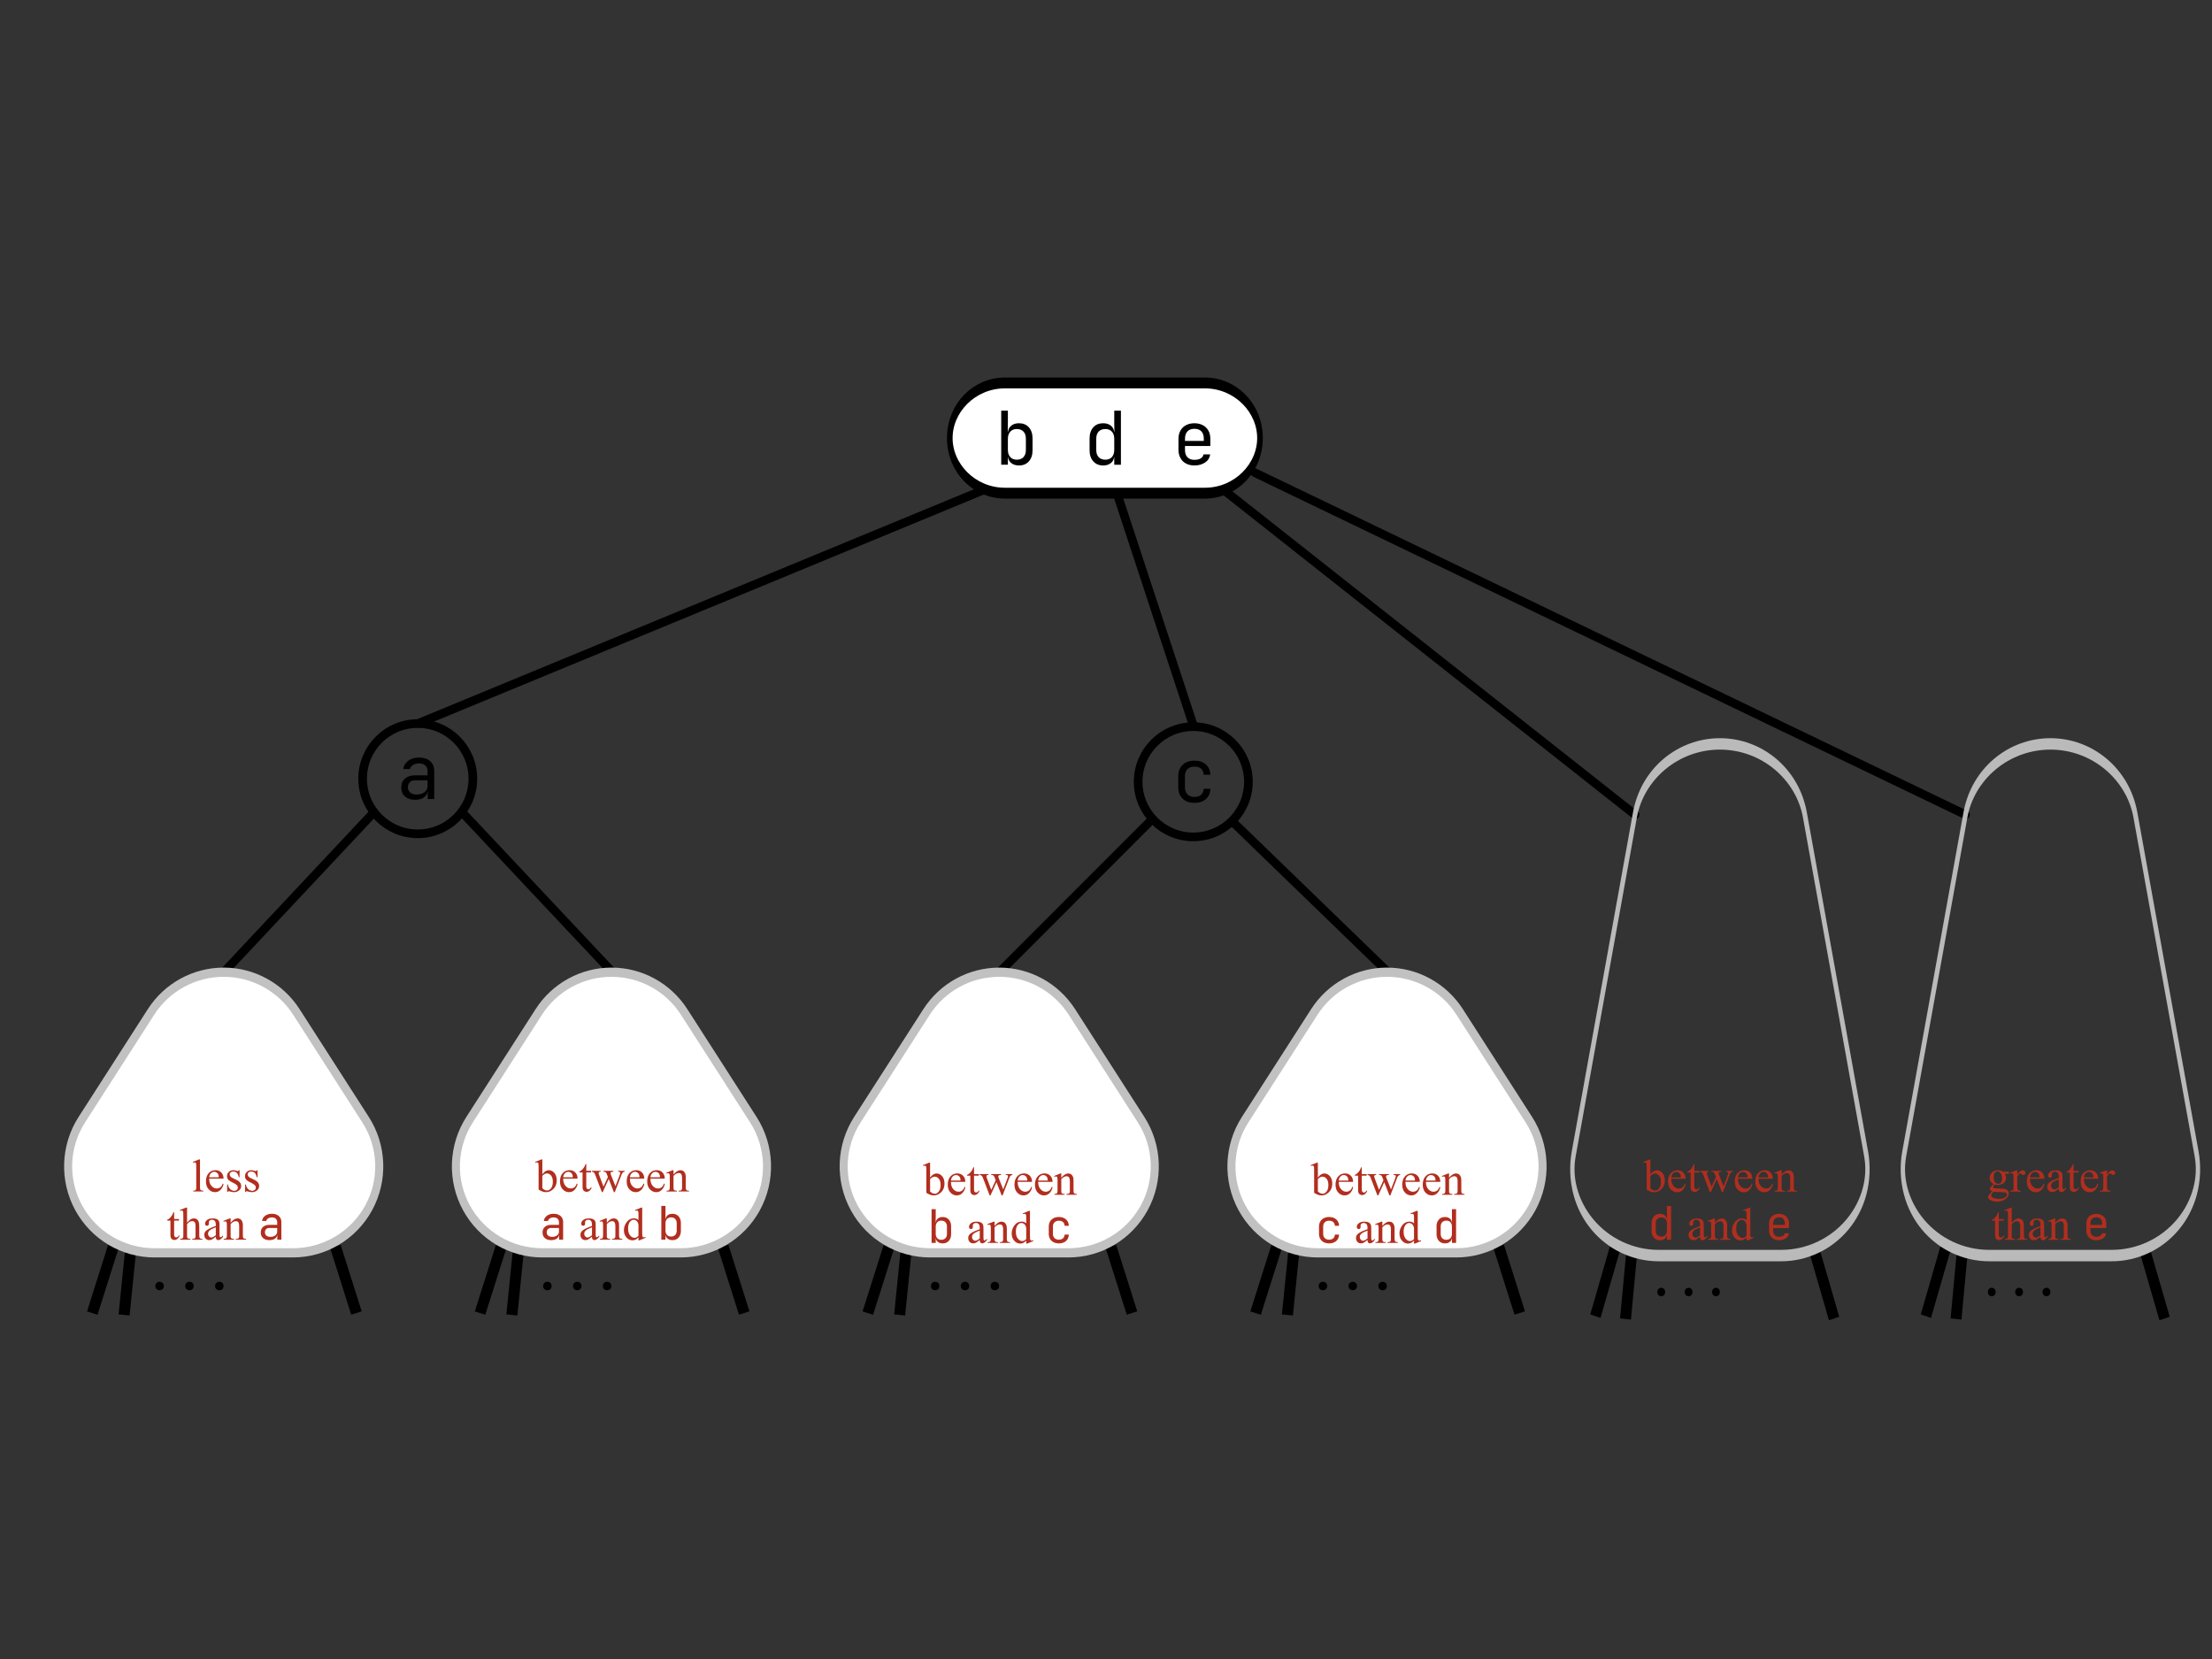 <svg viewBox="0 0 1024 768" xmlns="http://www.w3.org/2000/svg" fill-rule="evenodd" clip-rule="evenodd"
    stroke-linecap="round" stroke-linejoin="round" stroke-miterlimit="1.5">
    <rect x="0" y="0" width="1024" height="768" fill="#333333" stroke="none"/>
    <path
        d="M756.922 377.174L567.58 227.684M909.922 377.174L580.89 218.81M193.568 334.907l263.98-108.998M552.586 336.338L517.444 229.46M283.322 449.86l-68.713-73.092M103.813 449.86l68.584-73.092M462.832 449.86l70.156-70.23M642.341 449.86l-71.434-69.157"
        fill="none" stroke="#000" stroke-width="4" />
    <path d="M115.268 524.044L90.62 571.098" fill="none" stroke="#000" stroke-width="7.62" stroke-linecap="square"
        transform="matrix(-.621 -.047 -.158 .553 994.996 296.875)" />
    <path d="M115.268 524.044L90.62 571.098" fill="none" stroke="#000" stroke-width="7.61" stroke-linecap="square"
        transform="matrix(.621 -.049 .157 .557 593.176 293.669)" />
    <path d="M115.268 524.044L90.62 571.098" fill="none" stroke="#000" stroke-width="7.76" stroke-linecap="square"
        transform="matrix(.597 -.164 .261 .469 549.52 355.715)" />
    <circle cx="154.775" cy="556.848" r="2.753" transform="matrix(.654 0 0 .713 667.812 201.079)" />
    <circle cx="154.775" cy="556.848" r="2.753" transform="matrix(.654 0 0 .713 693.148 201.079)" />
    <circle cx="154.775" cy="556.848" r="2.753" transform="matrix(.654 0 0 .713 680.48 201.079)" />
    <path
        d="M253.54 540.914c6.356-13.362 36.978-23.081 72.723-23.081 35.746 0 66.367 9.719 72.724 23.081l52.362 110.079c3.894 8.187-1.97 16.608-16.011 22.992-14.041 6.384-34.813 10.073-56.712 10.073H273.901c-21.9 0-42.671-3.689-56.712-10.073-14.041-6.384-19.906-14.805-16.012-22.992l52.363-110.079z"
        fill="none" stroke="#bababa" stroke-width="3.71" transform="matrix(.541 0 0 1.425 619.69 -393.539)" />
    <path
        d="M764.025 543.709c.92-1.283 1.924-1.925 2.994-1.925.984 0 1.84.406 2.566 1.24.728.856 1.091 1.99 1.091 3.444 0 1.71-.556 3.08-1.69 4.106-.962.899-2.031 1.348-3.229 1.348a5.213 5.213 0 01-1.69-.3 8.288 8.288 0 01-1.775-.92V540.8c0-1.09-.021-1.754-.064-2.01-.064-.257-.15-.428-.257-.514a.658.658 0 00-.406-.128c-.214 0-.45.043-.749.15l-.128-.364 2.866-1.155h.47v6.93zm0 .663v5.732c.342.342.727.599 1.09.791.385.171.77.257 1.177.257.62 0 1.219-.342 1.775-1.048.535-.685.813-1.711.813-3.037 0-1.22-.278-2.16-.813-2.823-.556-.663-1.176-.984-1.882-.984-.364 0-.727.085-1.091.278-.278.15-.642.428-1.07.834zM773.692 545.655c0 1.433.342 2.545 1.048 3.337.684.812 1.518 1.219 2.46 1.219.62 0 1.154-.171 1.625-.514.47-.342.855-.94 1.155-1.775l.342.214c-.15.963-.578 1.818-1.283 2.61-.706.77-1.583 1.176-2.652 1.176-1.134 0-2.118-.45-2.952-1.348-.813-.898-1.219-2.096-1.219-3.614 0-1.626.428-2.909 1.262-3.829.834-.92 1.882-1.368 3.165-1.368 1.07 0 1.946.363 2.63 1.069.685.706 1.049 1.647 1.049 2.823h-6.63zm0-.599h4.427c-.021-.62-.107-1.048-.214-1.304a2.152 2.152 0 00-.77-.92 2.024 2.024 0 00-1.09-.32c-.578 0-1.091.213-1.54.662-.471.45-.728 1.07-.813 1.882zM784.361 538.918v3.144h2.246v.727h-2.246v6.203c0 .62.086 1.026.278 1.261.171.214.407.321.685.321.214 0 .449-.085.663-.214.214-.15.385-.363.492-.641h.406c-.235.684-.577 1.197-1.027 1.54-.449.342-.898.513-1.368.513a1.89 1.89 0 01-.941-.257c-.321-.17-.535-.427-.685-.77-.15-.32-.214-.834-.214-1.518v-6.438h-1.518v-.342c.385-.15.77-.406 1.176-.791a7.096 7.096 0 001.07-1.284c.15-.278.384-.748.662-1.454h.321zM786.988 542.062h4.021v.385c-.363.021-.62.086-.727.193a.613.613 0 00-.171.449c0 .214.064.47.171.791l2.053 5.497 2.053-4.47-.534-1.412c-.171-.428-.385-.706-.663-.877-.15-.085-.45-.15-.856-.171v-.385h4.556v.385c-.514.021-.856.107-1.07.257-.15.128-.213.3-.213.534 0 .15.02.3.085.428l2.182 5.497 2.01-5.283c.128-.385.214-.684.214-.898 0-.129-.086-.257-.214-.364-.128-.107-.406-.171-.791-.171v-.385h3.015v.385c-.599.086-1.048.492-1.347 1.22l-3.187 8.255h-.428l-2.395-6.117-2.78 6.117h-.385l-3.08-8.042c-.193-.513-.406-.856-.599-1.027-.192-.192-.492-.32-.92-.406v-.385zM804.572 545.655c0 1.433.343 2.545 1.048 3.337.685.812 1.519 1.219 2.46 1.219.62 0 1.155-.171 1.625-.514.471-.342.856-.94 1.155-1.775l.343.214c-.15.963-.578 1.818-1.284 2.61-.705.77-1.582 1.176-2.652 1.176-1.133 0-2.117-.45-2.951-1.348-.813-.898-1.22-2.096-1.22-3.614 0-1.626.428-2.909 1.263-3.829.834-.92 1.882-1.368 3.165-1.368 1.07 0 1.946.363 2.63 1.069.685.706 1.049 1.647 1.049 2.823h-6.63zm0-.599H809c-.022-.62-.107-1.048-.214-1.304a2.152 2.152 0 00-.77-.92 2.024 2.024 0 00-1.09-.32c-.578 0-1.092.213-1.54.662-.471.45-.728 1.07-.814 1.882zM814.065 545.655c0 1.433.342 2.545 1.048 3.337.684.812 1.518 1.219 2.46 1.219.62 0 1.154-.171 1.625-.514.47-.342.855-.94 1.155-1.775l.342.214c-.15.963-.577 1.818-1.283 2.61-.706.77-1.583 1.176-2.652 1.176-1.134 0-2.118-.45-2.952-1.348-.812-.898-1.219-2.096-1.219-3.614 0-1.626.428-2.909 1.262-3.829.834-.92 1.882-1.368 3.165-1.368 1.07 0 1.947.363 2.631 1.069.685.706 1.048 1.647 1.048 2.823h-6.63zm0-.599h4.427c-.021-.62-.107-1.048-.214-1.304a2.152 2.152 0 00-.77-.92 2.024 2.024 0 00-1.09-.32c-.578 0-1.091.213-1.54.662-.47.45-.727 1.07-.813 1.882zM824.756 543.794c1.112-1.347 2.181-2.01 3.208-2.01.513 0 .962.128 1.347.385.364.257.663.684.899 1.283.15.428.214 1.07.214 1.925v4.085c0 .599.064 1.005.15 1.24a.95.95 0 00.363.407c.171.086.492.128.962.128v.385h-4.748v-.385h.214c.45 0 .749-.064.92-.192.192-.129.3-.342.385-.599.021-.107.043-.428.043-.984v-3.914c0-.877-.129-1.497-.343-1.903-.235-.385-.62-.578-1.155-.578-.812 0-1.646.45-2.46 1.348v5.047c0 .642.022 1.048.108 1.198.107.214.235.342.406.449.171.086.513.128 1.027.128v.385h-4.727v-.385h.214c.492 0 .813-.107.984-.363.17-.236.256-.727.256-1.412v-3.55c0-1.155-.02-1.86-.085-2.096-.043-.257-.128-.428-.235-.513a.689.689 0 00-.428-.15c-.193 0-.428.064-.706.17l-.15-.384 2.888-1.155h.449v2.01zM768.47 574.133c-1.176 0-2.117-.385-2.823-1.177-.727-.791-1.09-1.839-1.09-3.186v-3.444c0-1.347.363-2.417 1.069-3.208.706-.791 1.668-1.176 2.844-1.176.877 0 1.604.214 2.182.663.577.449.898 1.048 1.005 1.796h.064l-.043-2.673v-3.422h1.925v15.613h-1.925v-2.246h-.02c-.108.77-.429 1.369-1.006 1.797-.578.449-1.305.663-2.182.663zm.642-1.669c.791 0 1.433-.256 1.882-.748.45-.492.684-1.198.684-2.075v-3.208c0-.877-.235-1.583-.684-2.074-.45-.492-1.09-.749-1.882-.749-.813 0-1.454.235-1.925.727-.47.492-.706 1.176-.706 2.096v3.208c0 .92.236 1.604.706 2.096s1.112.727 1.925.727zM787.013 572.55c-.984.749-1.604 1.198-1.86 1.305a2.8 2.8 0 01-1.198.256c-.663 0-1.198-.214-1.626-.663-.427-.47-.641-1.048-.641-1.796 0-.47.107-.877.3-1.22.299-.47.79-.919 1.496-1.325.706-.428 1.882-.92 3.53-1.519v-.385c0-.962-.15-1.604-.471-1.968-.3-.342-.727-.534-1.305-.534-.449 0-.791.128-1.048.363-.278.236-.406.514-.406.813l.021.599c0 .32-.085.577-.235.748a.87.87 0 01-.642.257.87.87 0 01-.641-.257c-.15-.192-.236-.427-.236-.748 0-.599.3-1.155.92-1.647.599-.513 1.476-.748 2.567-.748.855 0 1.56.128 2.096.427.406.214.705.535.898 1.005.128.3.192.92.192 1.84v3.25c0 .899.022 1.455.064 1.669.022.214.086.342.172.406.064.086.17.107.278.107a.592.592 0 00.278-.064c.15-.085.427-.342.855-.77v.599c-.791 1.027-1.518 1.561-2.246 1.561-.342 0-.598-.128-.812-.363-.193-.236-.3-.642-.3-1.198zm0-.684v-3.658c-1.048.428-1.732.728-2.053.899-.535.299-.94.62-1.176.962-.235.32-.342.706-.342 1.09 0 .514.15.92.449 1.241.3.342.641.514 1.026.514.535 0 1.22-.364 2.096-1.048zM793.875 566.091c1.112-1.347 2.182-2.01 3.208-2.01.514 0 .963.128 1.348.385.363.256.663.684.898 1.283.15.428.214 1.07.214 1.925v4.085c0 .599.064 1.005.15 1.24a.95.95 0 00.363.406c.171.086.492.129.963.129v.385h-4.748v-.385h.213c.45 0 .749-.064.92-.193.193-.128.3-.342.385-.599.021-.106.043-.427.043-.983v-3.914c0-.877-.128-1.497-.342-1.904-.236-.385-.62-.577-1.155-.577-.813 0-1.647.449-2.46 1.347v5.048c0 .641.022 1.048.107 1.197.107.214.235.343.406.45.172.085.514.128 1.027.128v.385h-4.727v-.385h.214c.492 0 .813-.107.984-.364.171-.235.257-.727.257-1.411v-3.55c0-1.156-.022-1.861-.086-2.097-.043-.256-.128-.427-.235-.513a.689.689 0 00-.428-.15c-.192 0-.428.064-.706.171l-.15-.385 2.888-1.154h.45v2.01zM808.526 572.85c-.47.47-.92.834-1.37 1.047-.448.214-.919.321-1.432.321-1.048 0-1.968-.449-2.738-1.326-.791-.855-1.176-1.989-1.176-3.358 0-1.368.428-2.63 1.305-3.764.855-1.133 1.967-1.71 3.336-1.71.834 0 1.519.277 2.075.812v-1.775c0-1.091-.022-1.754-.065-2.01-.064-.257-.15-.428-.256-.514a.658.658 0 00-.407-.128 2.19 2.19 0 00-.727.15l-.15-.364 2.866-1.155h.471v11.057c0 1.112.021 1.797.064 2.053.064.236.15.407.257.514.107.085.256.15.406.15.193 0 .428-.065.749-.193l.107.364-2.823 1.197h-.492v-1.369zm0-.728v-4.94a3.573 3.573 0 00-.364-1.284 2.266 2.266 0 00-.834-.898c-.342-.192-.684-.3-1.005-.3-.62 0-1.177.279-1.647.835-.642.727-.941 1.775-.941 3.165 0 1.412.3 2.481.92 3.23.598.748 1.283 1.133 2.031 1.133.642 0 1.24-.32 1.84-.94zM823.561 574.133c-.92 0-1.732-.193-2.417-.556a3.699 3.699 0 01-1.604-1.583c-.385-.663-.577-1.454-.577-2.353v-3.208c0-.92.192-1.71.577-2.374a3.77 3.77 0 011.604-1.561c.685-.364 1.497-.556 2.417-.556.92 0 1.732.192 2.417.556.706.363 1.24.898 1.625 1.561.364.663.556 1.454.556 2.374v2.075h-7.314v1.133c0 .92.235 1.626.706 2.118.47.492 1.133.748 2.01.748.749 0 1.347-.128 1.797-.406.449-.257.727-.642.834-1.176h1.925c-.129.983-.6 1.753-1.433 2.33-.856.578-1.882.878-3.123.878zm-2.716-7.08h5.432v-.62c0-.92-.235-1.647-.684-2.139-.47-.492-1.155-.748-2.032-.748s-1.54.256-2.01.748c-.47.492-.706 1.22-.706 2.14v.62z"
        fill="#b12e1e" fill-rule="nonzero" />
    <g>
        <path d="M115.268 524.044L90.62 571.098" fill="none" stroke="#000" stroke-width="7.62" stroke-linecap="square"
            transform="matrix(-.621 -.047 -.158 .553 1147.996 296.875)" />
        <path d="M115.268 524.044L90.62 571.098" fill="none" stroke="#000" stroke-width="7.61" stroke-linecap="square"
            transform="matrix(.621 -.049 .157 .557 746.176 293.669)" />
        <path d="M115.268 524.044L90.62 571.098" fill="none" stroke="#000" stroke-width="7.76" stroke-linecap="square"
            transform="matrix(.597 -.164 .261 .469 702.52 355.715)" />
        <circle cx="154.775" cy="556.848" r="2.753" transform="matrix(.654 0 0 .713 820.812 201.079)" />
        <circle cx="154.775" cy="556.848" r="2.753" transform="matrix(.654 0 0 .713 846.148 201.079)" />
        <circle cx="154.775" cy="556.848" r="2.753" transform="matrix(.654 0 0 .713 833.48 201.079)" />
        <g>
            <path
                d="M253.54 540.914c6.356-13.362 36.978-23.081 72.723-23.081 35.746 0 66.367 9.719 72.724 23.081l52.362 110.079c3.894 8.187-1.97 16.608-16.011 22.992-14.041 6.384-34.813 10.073-56.712 10.073H273.901c-21.9 0-42.671-3.689-56.712-10.073-14.041-6.384-19.906-14.805-16.012-22.992l52.363-110.079z"
                fill="none" stroke="#bababa" stroke-width="3.71"
                transform="matrix(.541 0 0 1.425 772.69 -393.539)" />
        </g>
        <g>
            <path
                d="M922.908 548.136a3.192 3.192 0 01-1.347-1.198 3.1 3.1 0 01-.47-1.69c0-.962.363-1.774 1.069-2.459.706-.663 1.625-1.005 2.737-1.005.92 0 1.711.214 2.374.663h2.032c.3 0 .47 0 .513.021.043.022.086.043.107.086.043.064.065.171.065.342s-.022.3-.065.364c0 .043-.042.064-.107.085-.042.022-.213.043-.513.043h-1.24c.385.492.577 1.134.577 1.925 0 .877-.342 1.647-1.026 2.288-.685.62-1.605.941-2.738.941-.47 0-.962-.064-1.454-.213-.321.278-.514.492-.62.705-.108.193-.172.364-.172.492 0 .129.064.236.171.343.129.128.343.192.685.256.192.022.684.043 1.454.064 1.433.043 2.374.086 2.78.15.664.086 1.177.32 1.562.727.385.385.577.856.577 1.433 0 .792-.363 1.519-1.112 2.224-1.07 1.006-2.502 1.519-4.235 1.519-1.347 0-2.48-.3-3.422-.92-.513-.342-.77-.705-.77-1.069 0-.171.043-.342.107-.513.129-.257.364-.62.728-1.07.064-.064.406-.449 1.069-1.133-.364-.214-.62-.407-.77-.578a.843.843 0 01-.214-.577c0-.235.086-.535.3-.856.192-.32.641-.791 1.368-1.39zm1.818-5.86c-.513 0-.94.214-1.304.62-.343.407-.514 1.027-.514 1.882 0 1.112.236 1.947.706 2.567.364.449.813.684 1.39.684.514 0 .963-.192 1.305-.599.342-.385.492-1.005.492-1.86 0-1.113-.235-1.968-.706-2.61-.364-.449-.813-.684-1.369-.684zm-1.925 9.346c-.32.364-.577.685-.748.984-.15.32-.235.599-.235.856 0 .342.192.62.598.877.685.427 1.711.641 3.016.641 1.262 0 2.182-.214 2.78-.663.6-.428.877-.92.877-1.411 0-.364-.17-.62-.513-.77-.364-.15-1.09-.236-2.16-.278-1.561-.043-2.78-.107-3.615-.236zM933.837 541.784v2.139c.813-1.433 1.626-2.139 2.46-2.139.385 0 .706.107.962.342.236.235.364.492.364.813 0 .257-.086.492-.257.684a.89.89 0 01-.663.278c-.235 0-.513-.107-.812-.363-.3-.235-.535-.364-.663-.364-.129 0-.279.086-.407.214-.32.3-.641.77-.984 1.412v4.598c0 .513.064.92.193 1.198.107.17.256.342.492.47.235.107.556.171.984.171v.385h-4.898v-.385c.492 0 .855-.064 1.09-.214.172-.128.3-.299.364-.534.043-.129.064-.47.064-1.027v-3.7c0-1.112-.042-1.775-.085-1.989a.889.889 0 00-.235-.47.822.822 0 00-.471-.15c-.214 0-.45.064-.727.17l-.107-.384 2.909-1.155h.427zM939.762 545.655c0 1.433.342 2.545 1.048 3.337.684.812 1.518 1.219 2.46 1.219.62 0 1.154-.171 1.625-.514.47-.342.855-.94 1.155-1.775l.342.214c-.15.963-.578 1.818-1.283 2.61-.706.77-1.583 1.176-2.653 1.176-1.133 0-2.117-.45-2.951-1.348-.813-.898-1.22-2.096-1.22-3.614 0-1.626.429-2.909 1.263-3.829.834-.92 1.882-1.368 3.165-1.368 1.07 0 1.946.363 2.63 1.069.685.706 1.049 1.647 1.049 2.823h-6.63zm0-.599h4.427c-.022-.62-.107-1.048-.214-1.304a2.152 2.152 0 00-.77-.92 2.024 2.024 0 00-1.09-.32c-.578 0-1.091.213-1.54.662-.471.45-.728 1.07-.813 1.882zM953.083 550.253c-.984.749-1.605 1.198-1.861 1.305a2.8 2.8 0 01-1.198.257c-.663 0-1.198-.214-1.625-.663-.428-.47-.642-1.048-.642-1.797 0-.47.107-.877.3-1.219.299-.47.79-.92 1.497-1.326.705-.428 1.882-.92 3.529-1.518v-.385c0-.963-.15-1.604-.471-1.968-.3-.342-.727-.535-1.305-.535-.449 0-.791.129-1.048.364-.278.235-.406.513-.406.813l.021.598c0 .321-.085.578-.235.749a.87.87 0 01-.641.257.87.87 0 01-.642-.257c-.15-.192-.235-.428-.235-.749 0-.598.299-1.155.92-1.646.598-.514 1.475-.749 2.566-.749.855 0 1.561.128 2.096.428.406.214.706.534.898 1.005.128.3.193.92.193 1.84v3.25c0 .898.02 1.455.064 1.668.021.214.085.343.17.407.065.085.172.107.279.107a.592.592 0 00.278-.064c.15-.086.428-.343.855-.77v.598c-.791 1.027-1.518 1.562-2.245 1.562-.343 0-.6-.129-.813-.364-.193-.235-.3-.641-.3-1.198zm0-.684v-3.657c-1.048.428-1.733.727-2.054.898-.534.3-.94.62-1.176.963-.235.32-.342.705-.342 1.09 0 .514.15.92.449 1.24.3.343.642.514 1.027.514.534 0 1.219-.364 2.096-1.048zM959.924 538.918v3.144h2.245v.727h-2.245v6.203c0 .62.085 1.026.278 1.261.17.214.406.321.684.321.214 0 .45-.085.663-.214.214-.15.385-.363.492-.641h.406c-.235.684-.577 1.197-1.026 1.54-.45.342-.898.513-1.369.513a1.89 1.89 0 01-.941-.257c-.32-.17-.535-.427-.684-.77-.15-.32-.214-.834-.214-1.518v-6.438h-1.519v-.342c.385-.15.77-.406 1.176-.791a7.096 7.096 0 001.07-1.284c.15-.278.385-.748.663-1.454h.32zM964.69 545.655c0 1.433.342 2.545 1.048 3.337.684.812 1.518 1.219 2.46 1.219.62 0 1.154-.171 1.625-.514.47-.342.855-.94 1.154-1.775l.343.214c-.15.963-.578 1.818-1.284 2.61-.705.77-1.582 1.176-2.652 1.176-1.133 0-2.117-.45-2.951-1.348-.813-.898-1.22-2.096-1.22-3.614 0-1.626.429-2.909 1.263-3.829.834-.92 1.882-1.368 3.165-1.368 1.07 0 1.946.363 2.63 1.069.685.706 1.049 1.647 1.049 2.823h-6.63zm0-.599h4.427c-.022-.62-.107-1.048-.214-1.304a2.152 2.152 0 00-.77-.92 2.024 2.024 0 00-1.09-.32c-.578 0-1.092.213-1.54.662-.471.45-.728 1.07-.813 1.882zM975.38 541.784v2.139c.812-1.433 1.625-2.139 2.46-2.139.384 0 .705.107.962.342.235.235.363.492.363.813 0 .257-.085.492-.256.684a.89.89 0 01-.663.278c-.236 0-.514-.107-.813-.363-.3-.235-.535-.364-.663-.364s-.278.086-.406.214c-.321.3-.642.77-.984 1.412v4.598c0 .513.064.92.192 1.198.107.17.257.342.492.47.235.107.556.171.984.171v.385h-4.898v-.385c.492 0 .856-.064 1.091-.214.171-.128.3-.299.364-.534.042-.129.064-.47.064-1.027v-3.7c0-1.112-.043-1.775-.086-1.989a.889.889 0 00-.235-.47.822.822 0 00-.47-.15c-.214 0-.45.064-.728.17l-.107-.384 2.909-1.155h.428zM925.3 561.215v3.144h2.246v.727H925.3v6.202c0 .62.086 1.027.278 1.262.171.214.407.32.685.32.213 0 .449-.085.663-.213.213-.15.385-.364.491-.642h.407c-.235.685-.578 1.198-1.027 1.54-.449.342-.898.514-1.369.514a1.89 1.89 0 01-.94-.257c-.321-.171-.535-.428-.685-.77-.15-.32-.214-.834-.214-1.519v-6.437h-1.518v-.342c.385-.15.77-.407 1.176-.792a7.096 7.096 0 001.07-1.283c.149-.278.384-.749.662-1.454h.321zM931.285 559.076v6.994c.77-.856 1.369-1.39 1.84-1.647.449-.236.898-.342 1.347-.342.535 0 1.005.15 1.39.449.406.3.684.77.877 1.39.128.449.192 1.262.192 2.46v3.379c0 .599.065 1.026.15 1.24.064.171.193.3.364.406.15.086.47.129.92.129v.385h-4.706v-.385h.214c.45 0 .749-.064.941-.193.171-.128.278-.342.364-.599.021-.106.021-.449.021-.983v-3.38c0-1.048-.043-1.732-.15-2.053-.107-.342-.278-.577-.534-.748-.236-.171-.514-.236-.856-.236-.342 0-.684.086-1.048.257-.385.193-.813.556-1.326 1.112v5.048c0 .663.021 1.069.107 1.219.064.17.192.3.406.406.193.107.535.15 1.027.15v.385h-4.748v-.385c.428 0 .77-.064 1.005-.193.15-.064.257-.192.342-.385.086-.214.129-.598.129-1.197v-8.662c0-1.091-.043-1.754-.086-2.01-.064-.257-.128-.428-.235-.514-.107-.086-.257-.128-.45-.128-.128 0-.384.042-.705.15l-.15-.364 2.866-1.155h.492zM944.588 572.55c-.984.749-1.604 1.198-1.86 1.305a2.8 2.8 0 01-1.198.256c-.663 0-1.198-.214-1.626-.663-.428-.47-.641-1.048-.641-1.796 0-.47.107-.877.299-1.22.3-.47.791-.919 1.497-1.325.706-.428 1.882-.92 3.53-1.519v-.385c0-.962-.15-1.604-.471-1.968-.3-.342-.728-.534-1.305-.534-.45 0-.791.128-1.048.363-.278.236-.406.514-.406.813l.021.599c0 .32-.086.577-.235.748a.87.87 0 01-.642.257.87.87 0 01-.642-.257c-.15-.192-.235-.427-.235-.748 0-.599.3-1.155.92-1.647.599-.513 1.476-.748 2.566-.748.856 0 1.562.128 2.096.427.407.214.706.535.899 1.005.128.3.192.92.192 1.84v3.25c0 .899.022 1.455.064 1.669.022.214.086.342.171.406.065.086.171.107.278.107a.592.592 0 00.278-.064c.15-.085.428-.342.856-.77v.599c-.791 1.027-1.519 1.561-2.246 1.561-.342 0-.599-.128-.812-.363-.193-.236-.3-.642-.3-1.198zm0-.684v-3.658c-1.048.428-1.732.728-2.053.899-.535.299-.941.62-1.176.962-.236.32-.343.706-.343 1.09 0 .514.15.92.45 1.241.299.342.641.514 1.026.514.535 0 1.22-.364 2.096-1.048zM951.45 566.091c1.113-1.347 2.182-2.01 3.209-2.01.513 0 .962.128 1.347.385.364.256.663.684.898 1.283.15.428.214 1.07.214 1.925v4.085c0 .599.065 1.005.15 1.24a.95.95 0 00.364.406c.17.086.492.129.962.129v.385h-4.748v-.385h.214c.45 0 .748-.064.92-.193.192-.128.299-.342.385-.599.021-.106.042-.427.042-.983v-3.914c0-.877-.128-1.497-.342-1.904-.235-.385-.62-.577-1.155-.577-.813 0-1.647.449-2.46 1.347v5.048c0 .641.022 1.048.108 1.197.107.214.235.343.406.45.171.085.513.128 1.027.128v.385h-4.727v-.385h.214c.492 0 .813-.107.984-.364.17-.235.256-.727.256-1.411v-3.55c0-1.156-.021-1.861-.085-2.097-.043-.256-.129-.427-.236-.513a.689.689 0 00-.427-.15c-.193 0-.428.064-.706.171l-.15-.385 2.888-1.154h.449v2.01zM970.443 574.133c-.92 0-1.733-.193-2.417-.556a3.699 3.699 0 01-1.604-1.583c-.385-.663-.578-1.454-.578-2.353v-3.208c0-.92.193-1.71.578-2.374a3.77 3.77 0 011.604-1.561c.684-.364 1.497-.556 2.417-.556.92 0 1.732.192 2.417.556.705.363 1.24.898 1.625 1.561.364.663.556 1.454.556 2.374v2.075h-7.314v1.133c0 .92.235 1.626.705 2.118s1.134.748 2.01.748c.75 0 1.348-.128 1.797-.406.45-.257.727-.642.834-1.176h1.925c-.128.983-.599 1.753-1.433 2.33-.855.578-1.882.878-3.122.878zm-2.716-7.08h5.432v-.62c0-.92-.235-1.647-.684-2.139-.47-.492-1.155-.748-2.032-.748s-1.54.256-2.01.748c-.471.492-.706 1.22-.706 2.14v.62z"
                fill="#b12e1e" fill-rule="nonzero" />
        </g>
    </g>
    <g transform="matrix(.316 0 0 .611 352.148 89.744)">
        <path
            d="M731.429 185.017c0-23.045-36.172-41.755-80.726-41.755H357.747c-44.554 0-80.726 18.71-80.726 41.755s36.172 41.755 80.726 41.755h292.956c44.554 0 80.726-18.71 80.726-41.755z"
            fill="#fff" />
        <clipPath id="prefix__a">
            <path
                d="M731.429 185.017c0-23.045-36.172-41.755-80.726-41.755H357.747c-44.554 0-80.726 18.71-80.726 41.755s36.172 41.755 80.726 41.755h292.956c44.554 0 80.726-18.71 80.726-41.755z" />
        </clipPath>
        <g clip-path="url(#prefix__a)">
            <path
                d="M378.4 205.784c-4.45 0-8.14-.562-11.07-1.74-2.93-1.123-4.557-2.695-5.1-4.715h-.108v5.893h-9.767v-40.974h9.767v8.98l-.217 7.017h.325c.543-1.965 2.17-3.536 5.1-4.715 2.93-1.179 6.62-1.74 11.07-1.74 5.968 0 10.85 1.01 14.432 3.087 3.58 2.077 5.426 4.883 5.426 8.42v9.036c0 3.536-1.845 6.287-5.426 8.363-3.581 2.077-8.464 3.088-14.433 3.088zm-3.256-4.379c4.123 0 7.379-.617 9.766-1.908 2.387-1.29 3.581-3.087 3.581-5.5v-8.42c0-2.413-1.194-4.21-3.58-5.5-2.388-1.291-5.644-1.909-9.767-1.909-4.015 0-7.162.674-9.441 1.965-2.387 1.29-3.581 3.143-3.581 5.444v8.42c0 2.3 1.194 4.153 3.58 5.444 2.28 1.29 5.427 1.964 9.442 1.964zM501.673 205.784c-5.969 0-10.743-1.01-14.324-3.088-3.69-2.076-5.535-4.827-5.535-8.363v-9.036c0-3.537 1.845-6.343 5.426-8.42 3.581-2.077 8.464-3.087 14.433-3.087 4.449 0 8.139.561 11.068 1.74 2.93 1.179 4.558 2.75 5.1 4.715h.326l-.217-7.016v-8.98h9.767v40.973h-9.767v-5.893h-.108c-.543 2.02-2.17 3.592-5.1 4.715-2.93 1.178-6.62 1.74-11.07 1.74zm3.255-4.379c4.015 0 7.27-.673 9.55-1.964 2.278-1.291 3.472-3.143 3.472-5.445v-8.419c0-2.301-1.194-4.153-3.472-5.444-2.28-1.291-5.535-1.965-9.55-1.965-4.123 0-7.379.618-9.766 1.909-2.387 1.29-3.581 3.087-3.581 5.5v8.42c0 2.413 1.194 4.21 3.58 5.5 2.388 1.291 5.644 1.908 9.767 1.908zM635.364 205.784c-4.666 0-8.79-.506-12.262-1.46-3.581-.954-6.294-2.357-8.139-4.153-1.953-1.74-2.93-3.817-2.93-6.175v-8.419c0-2.413.977-4.49 2.93-6.23 1.845-1.74 4.558-3.143 8.139-4.098 3.472-.954 7.596-1.459 12.262-1.459s8.79.505 12.262 1.46c3.581.954 6.294 2.357 8.247 4.097 1.845 1.74 2.822 3.817 2.822 6.23v5.445h-37.113v2.974c0 2.414 1.194 4.266 3.581 5.557 2.388 1.291 5.752 1.965 10.201 1.965 3.798 0 6.836-.337 9.115-1.067 2.28-.673 3.69-1.684 4.232-3.087h9.767c-.651 2.582-3.039 4.603-7.27 6.118-4.341 1.516-9.55 2.302-15.844 2.302zm-13.782-18.58h27.563v-1.627c0-2.413-1.193-4.322-3.472-5.613-2.387-1.29-5.86-1.964-10.309-1.964-4.45 0-7.813.673-10.2 1.964-2.388 1.291-3.582 3.2-3.582 5.613v1.628z"
                fill-rule="nonzero" />
        </g>
        <path
            d="M731.429 185.017c0-23.045-36.172-41.755-80.726-41.755H357.747c-44.554 0-80.726 18.71-80.726 41.755s36.172 41.755 80.726 41.755h292.956c44.554 0 80.726-18.71 80.726-41.755z"
            fill="none" stroke="#000" stroke-width="8.23" />
    </g>
    <g>
        <path d="M115.268 524.044L90.62 571.098" fill="none" stroke="#000" stroke-width="7.15" stroke-linecap="square"
            transform="matrix(.677 -.047 .172 .552 63.231 295.052)" />
        <path d="M115.268 524.044L90.62 571.098" fill="none" stroke="#000" stroke-width="7.15" stroke-linecap="square"
            transform="matrix(-.677 -.047 -.172 .553 503.521 294.446)" />
        <path d="M115.268 524.044L90.62 571.098" fill="none" stroke="#000" stroke-width="7.18" stroke-linecap="square"
            transform="matrix(.651 -.164 .285 .469 15.38 353.976)" />
        <circle cx="154.775" cy="556.848" r="2.753" transform="matrix(.713 0 0 .713 143.05 198.305)" />
        <circle cx="154.775" cy="556.848" r="2.753" transform="matrix(.713 0 0 .713 170.687 198.305)" />
        <circle cx="154.775" cy="556.848" r="2.753" transform="matrix(.713 0 0 .713 156.868 198.305)" />
        <g>
            <path
                d="M553.062 457.389c7.647-10.384 20.819-16.661 34.96-16.661 14.142 0 27.314 6.277 34.961 16.661l33.3 45.219c8.221 11.163 8.804 25.355 1.519 37.003-7.286 11.649-21.276 18.895-36.479 18.895h-66.601c-15.203 0-29.193-7.246-36.479-18.895-7.285-11.648-6.702-25.84 1.519-37.003l33.3-45.219z"
                fill="#fff" stroke="#c1c1c1" stroke-width="3.87"
                transform="matrix(.962 0 0 1.103 -282.613 -36.06)" />
        </g>
        <g>
            <path
                d="M251.063 543.666c.92-1.284 1.924-1.925 2.994-1.925.984 0 1.84.406 2.566 1.24.728.856 1.091 1.99 1.091 3.444 0 1.71-.556 3.08-1.69 4.106-.962.898-2.031 1.347-3.229 1.347a5.213 5.213 0 01-1.69-.299 8.288 8.288 0 01-1.775-.92v-9.902c0-1.09-.021-1.754-.064-2.01-.064-.257-.15-.428-.257-.514a.658.658 0 00-.406-.128c-.214 0-.45.043-.749.15l-.128-.364 2.866-1.155h.47v6.93zm0 .663v5.732c.342.342.727.598 1.09.79.385.172.77.258 1.177.258.62 0 1.219-.343 1.775-1.048.535-.685.813-1.711.813-3.037 0-1.22-.278-2.16-.813-2.824-.556-.663-1.176-.983-1.882-.983-.364 0-.727.085-1.091.278-.278.15-.642.427-1.07.834zM260.73 545.612c0 1.433.342 2.545 1.048 3.336.684.813 1.518 1.22 2.46 1.22.62 0 1.154-.172 1.625-.514.47-.342.855-.94 1.155-1.775l.342.214c-.15.962-.578 1.818-1.283 2.61-.706.77-1.583 1.175-2.652 1.175-1.134 0-2.118-.449-2.952-1.347-.813-.898-1.219-2.096-1.219-3.614 0-1.626.428-2.91 1.262-3.829.834-.92 1.882-1.369 3.165-1.369 1.07 0 1.946.364 2.63 1.07.685.706 1.049 1.647 1.049 2.823h-6.63zm0-.599h4.427c-.021-.62-.107-1.048-.214-1.305a2.152 2.152 0 00-.77-.92 2.024 2.024 0 00-1.09-.32c-.578 0-1.091.214-1.54.663-.471.45-.728 1.07-.813 1.882zM271.4 538.875v3.144h2.245v.727h-2.246v6.202c0 .62.086 1.027.278 1.262.171.214.407.321.685.321.214 0 .449-.085.663-.214.214-.15.385-.363.492-.641h.406c-.235.684-.577 1.197-1.027 1.54-.449.342-.898.513-1.368.513a1.89 1.89 0 01-.941-.257c-.321-.171-.535-.428-.685-.77-.15-.32-.214-.834-.214-1.518v-6.438h-1.518v-.342c.385-.15.77-.407 1.176-.792a7.096 7.096 0 001.07-1.283c.15-.278.384-.748.662-1.454h.321zM274.026 542.019h4.021v.385c-.363.021-.62.085-.727.192a.613.613 0 00-.171.45c0 .213.064.47.171.79l2.053 5.497 2.053-4.47-.534-1.411c-.171-.428-.385-.706-.663-.877-.15-.086-.45-.15-.856-.171v-.385h4.556v.385c-.513.021-.856.107-1.07.256-.15.129-.213.3-.213.535 0 .15.02.3.085.428l2.182 5.497 2.01-5.283c.128-.385.214-.685.214-.898 0-.129-.086-.257-.214-.364-.128-.107-.406-.171-.791-.171v-.385h3.015v.385c-.598.085-1.048.492-1.347 1.219l-3.187 8.255h-.428l-2.395-6.116-2.78 6.116h-.385l-3.08-8.041c-.193-.514-.406-.856-.599-1.027-.192-.192-.492-.32-.92-.406v-.385zM291.61 545.612c0 1.433.343 2.545 1.048 3.336.685.813 1.519 1.22 2.46 1.22.62 0 1.155-.172 1.626-.514.47-.342.855-.94 1.154-1.775l.343.214c-.15.962-.578 1.818-1.284 2.61-.705.77-1.582 1.175-2.652 1.175-1.133 0-2.117-.449-2.951-1.347-.813-.898-1.22-2.096-1.22-3.614 0-1.626.429-2.91 1.263-3.829.834-.92 1.882-1.369 3.165-1.369 1.07 0 1.946.364 2.63 1.07.685.706 1.049 1.647 1.049 2.823h-6.63zm0-.599h4.428c-.022-.62-.107-1.048-.214-1.305a2.152 2.152 0 00-.77-.92 2.024 2.024 0 00-1.09-.32c-.578 0-1.092.214-1.54.663-.471.45-.728 1.07-.813 1.882zM301.103 545.612c0 1.433.342 2.545 1.048 3.336.684.813 1.519 1.22 2.46 1.22.62 0 1.154-.172 1.625-.514.47-.342.856-.94 1.155-1.775l.342.214c-.15.962-.577 1.818-1.283 2.61-.706.77-1.583 1.175-2.652 1.175-1.134 0-2.118-.449-2.952-1.347-.812-.898-1.219-2.096-1.219-3.614 0-1.626.428-2.91 1.262-3.829.834-.92 1.882-1.369 3.165-1.369 1.07 0 1.947.364 2.631 1.07.685.706 1.048 1.647 1.048 2.823h-6.63zm0-.599h4.427c-.021-.62-.107-1.048-.214-1.305a2.152 2.152 0 00-.77-.92 2.024 2.024 0 00-1.09-.32c-.578 0-1.091.214-1.54.663-.47.45-.727 1.07-.813 1.882zM311.794 543.751c1.112-1.347 2.181-2.01 3.208-2.01.513 0 .962.128 1.347.385.364.256.663.684.899 1.283.15.428.214 1.07.214 1.925v4.085c0 .599.064 1.005.15 1.24a.95.95 0 00.363.407c.171.085.492.128.962.128v.385h-4.748v-.385h.214c.45 0 .749-.064.92-.192.192-.129.3-.343.385-.6.021-.106.043-.427.043-.983v-3.914c0-.877-.129-1.497-.343-1.903-.235-.385-.62-.578-1.155-.578-.812 0-1.646.45-2.46 1.347v5.048c0 .642.022 1.048.108 1.198.107.214.235.342.406.449.171.085.514.128 1.027.128v.385h-4.727v-.385h.214c.492 0 .813-.107.984-.363.171-.236.257-.728.257-1.412v-3.55c0-1.155-.022-1.861-.086-2.096-.043-.257-.128-.428-.235-.514a.689.689 0 00-.428-.15c-.193 0-.428.065-.706.172l-.15-.385 2.888-1.155h.449v2.01zM255.166 574.09c-1.24 0-2.224-.321-2.93-.963-.706-.62-1.07-1.476-1.07-2.566 0-1.091.364-1.968 1.07-2.588.706-.62 1.668-.941 2.887-.941h3.636v-1.177c0-.706-.214-1.262-.641-1.668-.45-.406-1.048-.599-1.818-.599-.685 0-1.262.15-1.733.45-.47.299-.77.684-.877 1.176h-1.924c.064-.663.32-1.24.727-1.733a4.125 4.125 0 011.604-1.176c.663-.278 1.39-.406 2.203-.406 1.347 0 2.416.342 3.208 1.048.791.705 1.176 1.646 1.176 2.844v8.085h-1.882v-2.246h-.021c-.086.748-.45 1.347-1.091 1.796-.663.45-1.497.663-2.524.663zm.47-1.52c.92 0 1.669-.234 2.246-.683.578-.45.877-1.048.877-1.754v-1.668h-3.593c-.641 0-1.155.17-1.518.534-.364.364-.556.834-.556 1.455 0 .663.235 1.176.684 1.56.428.364 1.07.557 1.86.557zM274.051 572.507c-.983.748-1.604 1.197-1.86 1.304a2.8 2.8 0 01-1.198.257c-.663 0-1.198-.214-1.626-.663-.427-.47-.641-1.048-.641-1.796 0-.471.107-.877.3-1.22.299-.47.79-.92 1.496-1.326.706-.427 1.882-.92 3.53-1.518v-.385c0-.963-.15-1.604-.471-1.968-.3-.342-.727-.534-1.305-.534-.449 0-.791.128-1.048.363-.278.235-.406.513-.406.813l.021.599c0 .32-.085.577-.235.748a.87.87 0 01-.642.257.87.87 0 01-.641-.257c-.15-.192-.236-.427-.236-.748 0-.6.3-1.155.92-1.647.599-.513 1.476-.749 2.567-.749.855 0 1.56.129 2.096.428.406.214.705.535.898 1.005.128.3.192.92.192 1.84v3.25c0 .899.022 1.455.064 1.669.022.214.086.342.172.406.064.086.17.107.278.107a.592.592 0 00.278-.064c.15-.086.427-.342.855-.77v.599c-.791 1.026-1.518 1.561-2.246 1.561-.342 0-.598-.128-.812-.364-.193-.235-.3-.641-.3-1.197zm0-.685v-3.657c-1.048.428-1.732.727-2.053.898-.535.3-.94.62-1.176.963-.235.32-.342.706-.342 1.09 0 .514.15.92.449 1.241.3.342.641.513 1.026.513.535 0 1.22-.363 2.096-1.048zM280.913 566.048c1.112-1.348 2.182-2.01 3.208-2.01.514 0 .963.128 1.348.384.363.257.663.685.898 1.284.15.427.214 1.069.214 1.924v4.085c0 .6.064 1.006.15 1.24a.95.95 0 00.363.407c.171.086.492.129.963.129v.385h-4.748v-.385h.213c.45 0 .749-.065.92-.193.193-.128.3-.342.385-.599.021-.107.043-.427.043-.984v-3.913c0-.877-.128-1.498-.342-1.904-.236-.385-.62-.577-1.155-.577-.813 0-1.647.449-2.46 1.347v5.047c0 .642.022 1.048.107 1.198.107.214.235.342.406.45.172.085.514.128 1.027.128v.385h-4.727v-.385h.214c.492 0 .813-.107.984-.364.171-.235.257-.727.257-1.412v-3.55c0-1.155-.022-1.86-.086-2.096-.043-.257-.128-.428-.235-.513a.689.689 0 00-.428-.15c-.192 0-.428.064-.706.171l-.15-.385 2.888-1.155h.45v2.01zM295.564 572.806c-.47.47-.92.834-1.37 1.048-.448.214-.919.321-1.432.321-1.048 0-1.968-.45-2.738-1.326-.791-.856-1.176-1.99-1.176-3.358 0-1.369.428-2.63 1.305-3.764.855-1.134 1.967-1.711 3.336-1.711.834 0 1.519.278 2.075.813v-1.776c0-1.09-.022-1.753-.065-2.01-.064-.257-.15-.428-.256-.513a.658.658 0 00-.407-.129 2.19 2.19 0 00-.727.15l-.15-.363 2.866-1.155h.471v11.057c0 1.112.021 1.797.064 2.053.064.235.15.407.257.513.107.086.256.15.406.15.193 0 .428-.064.749-.192l.107.363-2.823 1.198h-.492v-1.369zm0-.727v-4.94a3.573 3.573 0 00-.364-1.284 2.266 2.266 0 00-.834-.898c-.342-.193-.684-.3-1.005-.3-.62 0-1.177.279-1.647.835-.642.727-.941 1.775-.941 3.165 0 1.412.3 2.481.92 3.23.598.748 1.283 1.133 2.031 1.133.642 0 1.24-.32 1.84-.941zM311.283 574.09c-.876 0-1.604-.214-2.181-.664-.578-.427-.898-1.026-1.005-1.796h-.022v2.246h-1.925v-15.613h1.925v3.422l-.042 2.673h.064c.107-.748.427-1.347 1.005-1.796.577-.45 1.305-.663 2.181-.663 1.177 0 2.14.385 2.845 1.176.706.791 1.07 1.86 1.07 3.208v3.443c0 1.348-.364 2.396-1.07 3.187-.706.791-1.668 1.176-2.845 1.176zm-.641-1.669c.813 0 1.454-.235 1.925-.727.47-.492.706-1.176.706-2.096v-3.208c0-.92-.236-1.604-.706-2.096s-1.112-.727-1.925-.727c-.791 0-1.412.256-1.86.748-.471.492-.707 1.198-.707 2.075v3.208c0 .877.236 1.583.706 2.075.45.492 1.07.748 1.86.748z"
                fill="#b12e1e" fill-rule="nonzero" />
        </g>
    </g>
    <g>
        <path d="M115.268 524.044L90.62 571.098" fill="none" stroke="#000" stroke-width="7.15" stroke-linecap="square"
            transform="matrix(.677 -.047 .172 .552 -116.279 295.052)" />
        <path d="M115.268 524.044L90.62 571.098" fill="none" stroke="#000" stroke-width="7.15" stroke-linecap="square"
            transform="matrix(-.677 -.047 -.172 .553 324.011 294.446)" />
        <path d="M115.268 524.044L90.62 571.098" fill="none" stroke="#000" stroke-width="7.18" stroke-linecap="square"
            transform="matrix(.651 -.164 .285 .469 -164.13 353.976)" />
        <circle cx="154.775" cy="556.848" r="2.753" transform="matrix(.713 0 0 .713 -36.46 198.305)" />
        <circle cx="154.775" cy="556.848" r="2.753" transform="matrix(.713 0 0 .713 -8.823 198.305)" />
        <circle cx="154.775" cy="556.848" r="2.753" transform="matrix(.713 0 0 .713 -22.642 198.305)" />
        <g>
            <path
                d="M553.062 457.389c7.647-10.384 20.819-16.661 34.96-16.661 14.142 0 27.314 6.277 34.961 16.661l33.3 45.219c8.221 11.163 8.804 25.355 1.519 37.003-7.286 11.649-21.276 18.895-36.479 18.895h-66.601c-15.203 0-29.193-7.246-36.479-18.895-7.285-11.648-6.702-25.84 1.519-37.003l33.3-45.219z"
                fill="#fff" stroke="#c1c1c1" stroke-width="3.87"
                transform="matrix(.962 0 0 1.103 -462.123 -36.06)" />
        </g>
        <g>
            <path
                d="M92.587 536.736v12.683c0 .599.043.984.128 1.198a.796.796 0 00.406.427c.172.107.514.15 1.006.15v.385h-4.684v-.385c.449 0 .748-.043.898-.128.171-.086.278-.235.385-.45.086-.213.128-.598.128-1.197v-8.683c0-1.091-.021-1.754-.064-1.99-.064-.256-.128-.427-.235-.513a.679.679 0 00-.428-.128c-.17 0-.406.043-.684.15l-.171-.364 2.844-1.155h.47zM96.839 545.612c0 1.433.342 2.545 1.048 3.336.684.813 1.518 1.22 2.46 1.22.62 0 1.154-.172 1.625-.514.47-.342.855-.94 1.155-1.775l.342.214c-.15.962-.578 1.818-1.283 2.61-.706.77-1.583 1.175-2.653 1.175-1.133 0-2.117-.449-2.951-1.347-.813-.898-1.22-2.096-1.22-3.614 0-1.626.429-2.91 1.263-3.829.834-.92 1.882-1.369 3.165-1.369 1.07 0 1.946.364 2.63 1.07.685.706 1.049 1.647 1.049 2.823h-6.63zm0-.599h4.427c-.022-.62-.107-1.048-.214-1.305a2.152 2.152 0 00-.77-.92 2.024 2.024 0 00-1.09-.32c-.578 0-1.091.214-1.54.663-.471.45-.728 1.07-.813 1.882zM110.909 541.74v3.252h-.342c-.257-1.027-.6-1.733-1.006-2.096-.427-.364-.94-.556-1.582-.556-.492 0-.899.128-1.198.385-.3.256-.45.556-.45.855 0 .406.13.727.343 1.005.214.3.663.6 1.326.92l1.519.727c1.411.706 2.117 1.604 2.117 2.738 0 .877-.32 1.561-.984 2.096-.663.534-1.39.812-2.203.812-.599 0-1.262-.106-2.01-.32-.235-.064-.428-.107-.578-.107-.15 0-.278.085-.363.278h-.342v-3.422h.342c.192.984.556 1.71 1.112 2.203.556.492 1.176.748 1.86.748.471 0 .856-.15 1.156-.427.32-.279.47-.62.47-1.027 0-.47-.171-.877-.513-1.198-.342-.32-1.005-.748-2.01-1.24-1.027-.514-1.69-.963-1.99-1.37-.32-.384-.47-.897-.47-1.496 0-.792.256-1.455.813-1.968.534-.535 1.24-.791 2.095-.791.364 0 .813.064 1.37.235.341.107.577.15.705.15a.456.456 0 00.257-.064c.064-.065.128-.171.214-.321h.342zM119.232 541.74v3.252h-.342c-.257-1.027-.599-1.733-1.005-2.096-.428-.364-.941-.556-1.583-.556-.492 0-.898.128-1.198.385-.3.256-.449.556-.449.855 0 .406.129.727.342 1.005.214.3.663.6 1.326.92l1.519.727c1.412.706 2.117 1.604 2.117 2.738 0 .877-.32 1.561-.984 2.096-.663.534-1.39.812-2.202.812-.6 0-1.262-.106-2.01-.32-.236-.064-.429-.107-.578-.107-.15 0-.278.085-.364.278h-.342v-3.422h.342c.193.984.556 1.71 1.112 2.203.556.492 1.177.748 1.86.748.471 0 .856-.15 1.156-.427.32-.279.47-.62.47-1.027 0-.47-.17-.877-.513-1.198-.342-.32-1.005-.748-2.01-1.24-1.027-.514-1.69-.963-1.99-1.37-.32-.384-.47-.897-.47-1.496 0-.792.257-1.455.813-1.968.535-.535 1.24-.791 2.096-.791.363 0 .813.064 1.369.235.342.107.577.15.705.15a.456.456 0 00.257-.064c.064-.065.128-.171.214-.321h.342zM80.613 561.171v3.144h2.245v.728h-2.245v6.202c0 .62.085 1.027.278 1.262.17.214.406.32.684.32.214 0 .45-.085.663-.213.214-.15.385-.364.492-.642h.406c-.235.684-.577 1.198-1.026 1.54-.45.342-.899.513-1.369.513a1.89 1.89 0 01-.941-.256c-.32-.171-.535-.428-.684-.77-.15-.321-.214-.834-.214-1.519v-6.437h-1.519v-.343c.385-.15.77-.406 1.176-.791a7.096 7.096 0 001.07-1.283c.15-.278.385-.749.663-1.455h.32zM86.598 559.033v6.993c.77-.855 1.368-1.39 1.839-1.646.449-.236.898-.343 1.347-.343.535 0 1.006.15 1.39.45.407.299.685.77.877 1.39.129.449.193 1.262.193 2.46v3.378c0 .6.064 1.027.15 1.24.064.172.192.3.363.407.15.086.47.129.92.129v.385h-4.705v-.385h.213c.45 0 .749-.065.942-.193.17-.128.278-.342.363-.599.022-.107.022-.449.022-.984v-3.379c0-1.048-.043-1.732-.15-2.053-.107-.342-.278-.577-.535-.749-.235-.17-.513-.235-.855-.235-.343 0-.685.086-1.048.257-.385.192-.813.556-1.326 1.112v5.047c0 .663.021 1.07.107 1.22.064.17.192.299.406.406.192.107.535.15 1.026.15v.385H83.39v-.385c.428 0 .77-.065 1.006-.193.15-.064.256-.192.342-.385.085-.214.128-.599.128-1.198v-8.662c0-1.09-.043-1.753-.085-2.01-.065-.257-.129-.428-.236-.513-.107-.086-.256-.129-.449-.129-.128 0-.385.043-.706.15l-.15-.363 2.867-1.155h.492zM99.9 572.507c-.983.748-1.603 1.197-1.86 1.304a2.8 2.8 0 01-1.198.257c-.663 0-1.197-.214-1.625-.663-.428-.47-.642-1.048-.642-1.796 0-.471.107-.877.3-1.22.299-.47.79-.92 1.497-1.326.705-.427 1.882-.92 3.529-1.518v-.385c0-.963-.15-1.604-.47-1.968-.3-.342-.728-.534-1.306-.534-.449 0-.79.128-1.048.363-.278.235-.406.513-.406.813l.022.599c0 .32-.086.577-.236.748a.87.87 0 01-.641.257.87.87 0 01-.642-.257c-.15-.192-.235-.427-.235-.748 0-.6.3-1.155.92-1.647.598-.513 1.475-.749 2.566-.749.855 0 1.561.129 2.096.428.406.214.706.535.898 1.005.128.3.193.92.193 1.84v3.25c0 .899.021 1.455.064 1.669.021.214.085.342.17.406.065.086.172.107.279.107a.592.592 0 00.278-.064c.15-.086.428-.342.855-.77v.599c-.79 1.026-1.518 1.561-2.245 1.561-.342 0-.6-.128-.813-.364-.192-.235-.3-.641-.3-1.197zm0-.685v-3.657c-1.047.428-1.732.727-2.053.898-.534.3-.94.62-1.176.963-.235.32-.342.706-.342 1.09 0 .514.15.92.45 1.241.298.342.64.513 1.026.513.534 0 1.219-.363 2.096-1.048zM106.763 566.048c1.112-1.348 2.182-2.01 3.208-2.01.514 0 .963.128 1.348.384.363.257.663.685.898 1.284.15.427.214 1.069.214 1.924v4.085c0 .6.064 1.006.15 1.24a.95.95 0 00.363.407c.171.086.492.129.963.129v.385h-4.748v-.385h.213c.45 0 .749-.065.92-.193.193-.128.3-.342.385-.599.021-.107.043-.427.043-.984v-3.913c0-.877-.128-1.498-.342-1.904-.236-.385-.62-.577-1.155-.577-.813 0-1.647.449-2.46 1.347v5.047c0 .642.022 1.048.107 1.198.107.214.235.342.406.45.172.085.514.128 1.027.128v.385h-4.727v-.385h.214c.492 0 .813-.107.984-.364.171-.235.257-.727.257-1.412v-3.55c0-1.155-.022-1.86-.086-2.096-.043-.257-.128-.428-.235-.513a.689.689 0 00-.428-.15c-.192 0-.428.064-.706.171l-.15-.385 2.888-1.155h.45v2.01zM124.729 574.09c-1.24 0-2.225-.321-2.93-.963-.706-.62-1.07-1.476-1.07-2.566 0-1.091.364-1.968 1.07-2.588.705-.62 1.668-.941 2.887-.941h3.636v-1.177c0-.706-.214-1.262-.642-1.668-.449-.406-1.048-.599-1.818-.599-.684 0-1.262.15-1.732.45-.47.299-.77.684-.877 1.176h-1.925c.064-.663.32-1.24.727-1.733a4.125 4.125 0 011.604-1.176c.663-.278 1.39-.406 2.203-.406 1.348 0 2.417.342 3.208 1.048.792.705 1.177 1.646 1.177 2.844v8.085h-1.882v-2.246h-.022c-.085.748-.449 1.347-1.09 1.796-.664.45-1.498.663-2.524.663zm.47-1.52c.92 0 1.668-.234 2.246-.683.577-.45.877-1.048.877-1.754v-1.668h-3.593c-.642 0-1.155.17-1.519.534-.363.364-.556.834-.556 1.455 0 .663.235 1.176.685 1.56.427.364 1.069.557 1.86.557z"
                fill="#b12e1e" fill-rule="nonzero" />
        </g>
    </g>
    <g>
        <path d="M115.268 524.044L90.62 571.098" fill="none" stroke="#000" stroke-width="7.15" stroke-linecap="square"
            transform="matrix(.677 -.047 .172 .552 242.74 295.052)" />
        <path d="M115.268 524.044L90.62 571.098" fill="none" stroke="#000" stroke-width="7.15" stroke-linecap="square"
            transform="matrix(-.677 -.047 -.172 .553 683.03 294.446)" />
        <path d="M115.268 524.044L90.62 571.098" fill="none" stroke="#000" stroke-width="7.18" stroke-linecap="square"
            transform="matrix(.651 -.164 .285 .469 194.89 353.975)" />
        <circle cx="154.775" cy="556.848" r="2.753" transform="matrix(.713 0 0 .713 322.558 198.306)" />
        <circle cx="154.775" cy="556.848" r="2.753" transform="matrix(.713 0 0 .713 350.196 198.306)" />
        <circle cx="154.775" cy="556.848" r="2.753" transform="matrix(.713 0 0 .713 336.377 198.306)" />
        <g>
            <path
                d="M553.062 457.389c7.647-10.384 20.819-16.661 34.96-16.661 14.142 0 27.314 6.277 34.961 16.661l33.3 45.219c8.221 11.163 8.804 25.355 1.519 37.003-7.286 11.649-21.276 18.895-36.479 18.895h-66.601c-15.203 0-29.193-7.246-36.479-18.895-7.285-11.648-6.702-25.84 1.519-37.003l33.3-45.219z"
                fill="#fff" stroke="#c1c1c1" stroke-width="3.87"
                transform="matrix(.962 0 0 1.103 -103.104 -36.059)" />
        </g>
        <g>
            <path
                d="M430.572 545.17c.92-1.283 1.925-1.924 2.994-1.924.984 0 1.84.406 2.566 1.24.728.856 1.091 1.99 1.091 3.444 0 1.71-.556 3.08-1.69 4.106-.962.898-2.031 1.347-3.229 1.347a5.213 5.213 0 01-1.69-.299 8.288 8.288 0 01-1.775-.92v-9.902c0-1.09-.021-1.754-.064-2.01-.064-.257-.15-.428-.257-.514a.658.658 0 00-.406-.128c-.214 0-.449.043-.748.15l-.129-.364 2.866-1.155h.47v6.93zm0 .664v5.731c.342.343.727.6 1.09.792.385.17.77.256 1.177.256.62 0 1.219-.342 1.775-1.048.535-.684.813-1.71.813-3.037 0-1.219-.278-2.16-.813-2.823-.556-.663-1.176-.984-1.882-.984-.364 0-.727.086-1.09.278-.279.15-.643.428-1.07.835zM440.239 547.117c0 1.433.342 2.545 1.048 3.336.684.813 1.518 1.22 2.46 1.22.62 0 1.154-.172 1.625-.514.47-.342.855-.941 1.155-1.775l.342.214c-.15.962-.577 1.818-1.283 2.61-.706.769-1.583 1.175-2.652 1.175-1.134 0-2.118-.449-2.952-1.347-.813-.898-1.219-2.096-1.219-3.615 0-1.625.428-2.908 1.262-3.828.834-.92 1.882-1.369 3.165-1.369 1.07 0 1.947.364 2.631 1.07.684.705 1.048 1.647 1.048 2.823h-6.63zm0-.599h4.427c-.021-.62-.107-1.048-.214-1.305a2.152 2.152 0 00-.77-.92 2.024 2.024 0 00-1.09-.32c-.578 0-1.091.214-1.54.663-.47.449-.728 1.07-.813 1.882zM450.908 540.38v3.144h2.246v.727h-2.246v6.202c0 .62.086 1.027.278 1.262.172.214.407.321.685.321.214 0 .449-.086.663-.214.214-.15.385-.363.492-.642h.406c-.235.685-.577 1.198-1.026 1.54-.45.343-.899.514-1.37.514a1.89 1.89 0 01-.94-.257c-.321-.171-.535-.428-.685-.77-.15-.32-.214-.834-.214-1.518v-6.438h-1.518v-.342c.385-.15.77-.407 1.176-.792a7.096 7.096 0 001.07-1.283c.15-.278.385-.748.663-1.454h.32zM453.535 543.524h4.021v.385c-.363.021-.62.085-.727.192a.613.613 0 00-.17.45c0 .213.063.47.17.79l2.053 5.497 2.054-4.47-.535-1.411c-.171-.428-.385-.706-.663-.877-.15-.086-.45-.15-.856-.171v-.385h4.556v.385c-.513.021-.856.107-1.07.256-.15.129-.213.3-.213.535 0 .15.021.3.085.428l2.182 5.496 2.01-5.282c.128-.385.214-.685.214-.899 0-.128-.086-.256-.214-.363-.128-.107-.406-.171-.791-.171v-.385h3.015v.385c-.598.085-1.048.492-1.347 1.219l-3.187 8.255h-.427l-2.396-6.116-2.78 6.116h-.385l-3.08-8.041c-.192-.514-.406-.856-.599-1.027-.192-.192-.492-.32-.92-.406v-.385zM471.12 547.117c0 1.433.342 2.545 1.048 3.336.684.813 1.518 1.22 2.46 1.22.62 0 1.154-.172 1.625-.514.47-.342.855-.941 1.155-1.775l.342.214c-.15.962-.578 1.818-1.284 2.61-.705.769-1.582 1.175-2.652 1.175-1.133 0-2.117-.449-2.951-1.347-.813-.898-1.22-2.096-1.22-3.615 0-1.625.429-2.908 1.263-3.828.834-.92 1.882-1.369 3.165-1.369 1.07 0 1.946.364 2.63 1.07.685.705 1.049 1.647 1.049 2.823h-6.63zm0-.599h4.427c-.022-.62-.107-1.048-.214-1.305a2.152 2.152 0 00-.77-.92 2.024 2.024 0 00-1.09-.32c-.578 0-1.092.214-1.54.663-.471.449-.728 1.07-.813 1.882zM480.612 547.117c0 1.433.342 2.545 1.048 3.336.685.813 1.519 1.22 2.46 1.22.62 0 1.155-.172 1.625-.514s.856-.941 1.155-1.775l.342.214c-.15.962-.577 1.818-1.283 2.61-.706.769-1.583 1.175-2.652 1.175-1.134 0-2.117-.449-2.952-1.347-.812-.898-1.219-2.096-1.219-3.615 0-1.625.428-2.908 1.262-3.828.834-.92 1.882-1.369 3.166-1.369 1.069 0 1.946.364 2.63 1.07.685.705 1.048 1.647 1.048 2.823h-6.63zm0-.599h4.427c-.021-.62-.107-1.048-.214-1.305a2.152 2.152 0 00-.77-.92 2.024 2.024 0 00-1.09-.32c-.578 0-1.091.214-1.54.663-.47.449-.727 1.07-.813 1.882zM491.303 545.256c1.112-1.347 2.182-2.01 3.208-2.01.513 0 .963.128 1.348.385.363.256.663.684.898 1.283.15.428.214 1.07.214 1.925v4.085c0 .599.064 1.005.15 1.24a.95.95 0 00.363.407c.171.085.492.128.962.128v.385h-4.748v-.385h.214c.45 0 .749-.064.92-.193.192-.128.3-.342.385-.598.021-.107.043-.428.043-.984v-3.914c0-.877-.129-1.497-.342-1.904-.236-.385-.62-.577-1.155-.577-.813 0-1.647.45-2.46 1.347v5.048c0 .641.021 1.048.107 1.198.107.213.235.342.406.449.171.085.514.128 1.027.128v.385h-4.727v-.385h.214c.492 0 .813-.107.984-.364.171-.235.257-.727.257-1.411v-3.55c0-1.155-.022-1.861-.086-2.096-.043-.257-.128-.428-.235-.514a.689.689 0 00-.428-.15c-.192 0-.428.065-.706.172l-.15-.385 2.888-1.155h.449v2.01zM436.386 575.594c-.877 0-1.604-.214-2.181-.663-.578-.427-.899-1.026-1.006-1.796h-.02v2.245h-1.926v-15.612h1.925v3.422l-.043 2.673h.064c.107-.749.428-1.347 1.006-1.797.577-.449 1.304-.663 2.181-.663 1.177 0 2.139.385 2.845 1.177.706.791 1.07 1.86 1.07 3.208v3.443c0 1.348-.364 2.396-1.07 3.187-.706.791-1.668 1.176-2.845 1.176zm-.641-1.668c.812 0 1.454-.235 1.924-.727.471-.492.706-1.176.706-2.096v-3.208c0-.92-.235-1.604-.706-2.096-.47-.492-1.112-.727-1.924-.727-.792 0-1.412.256-1.861.748-.47.492-.706 1.198-.706 2.075v3.208c0 .877.235 1.583.706 2.075.449.491 1.07.748 1.86.748zM453.56 574.012c-.983.748-1.604 1.197-1.86 1.304a2.8 2.8 0 01-1.198.257c-.663 0-1.198-.214-1.625-.663-.428-.47-.642-1.048-.642-1.797 0-.47.107-.877.3-1.219.299-.47.79-.92 1.496-1.326.706-.427 1.883-.92 3.53-1.518v-.385c0-.963-.15-1.604-.471-1.968-.3-.342-.727-.535-1.305-.535-.449 0-.791.129-1.048.364-.278.235-.406.513-.406.813l.021.599c0 .32-.085.577-.235.748a.87.87 0 01-.642.257.87.87 0 01-.641-.257c-.15-.192-.235-.428-.235-.748 0-.6.299-1.155.92-1.647.598-.514 1.475-.749 2.566-.749.855 0 1.561.129 2.096.428.406.214.705.535.898 1.005.128.3.192.92.192 1.84v3.25c0 .899.022 1.455.065 1.669.021.214.085.342.17.406.065.086.172.107.279.107a.592.592 0 00.278-.064c.15-.086.428-.342.855-.77v.599c-.791 1.026-1.518 1.561-2.245 1.561-.343 0-.6-.128-.813-.364-.193-.235-.3-.641-.3-1.197zm0-.685v-3.657c-1.048.428-1.732.727-2.053.898-.534.3-.94.62-1.176.963-.235.32-.342.705-.342 1.09 0 .514.15.92.449 1.241.3.342.641.513 1.026.513.535 0 1.22-.363 2.096-1.048zM460.422 567.553c1.112-1.348 2.182-2.01 3.208-2.01.514 0 .963.128 1.348.384.363.257.663.685.898 1.283.15.428.214 1.07.214 1.925v4.085c0 .6.064 1.006.15 1.24a.95.95 0 00.363.407c.171.086.492.128.963.128v.385h-4.748v-.385h.214c.449 0 .748-.064.92-.192.192-.128.299-.342.384-.599.022-.107.043-.428.043-.984v-3.914c0-.876-.128-1.497-.342-1.903-.235-.385-.62-.578-1.155-.578-.813 0-1.647.45-2.46 1.348v5.047c0 .642.022 1.048.107 1.198.107.214.235.342.407.45.17.085.513.127 1.026.127v.385h-4.726v-.385h.213c.492 0 .813-.106.984-.363.171-.235.257-.727.257-1.412v-3.55c0-1.155-.022-1.86-.086-2.096-.042-.257-.128-.428-.235-.513a.689.689 0 00-.428-.15c-.192 0-.427.064-.705.171l-.15-.385 2.887-1.155h.45v2.01zM475.073 574.311c-.47.47-.92.834-1.37 1.048-.448.214-.919.32-1.432.32-1.048 0-1.968-.448-2.738-1.325-.791-.856-1.176-1.99-1.176-3.358 0-1.369.428-2.63 1.305-3.764.855-1.134 1.967-1.711 3.336-1.711.834 0 1.519.278 2.075.813v-1.776c0-1.09-.022-1.753-.064-2.01-.065-.257-.15-.428-.257-.513a.658.658 0 00-.406-.129 2.19 2.19 0 00-.728.15l-.15-.364 2.867-1.154h.47v11.057c0 1.112.022 1.796.064 2.053.064.235.15.406.257.513.107.086.257.15.406.15.193 0 .428-.064.749-.192l.107.363-2.823 1.198h-.492v-1.369zm0-.727v-4.94a3.573 3.573 0 00-.364-1.284 2.266 2.266 0 00-.834-.898c-.342-.193-.684-.3-1.005-.3-.62 0-1.176.278-1.647.835-.642.727-.941 1.775-.941 3.165 0 1.411.3 2.48.92 3.23.598.748 1.283 1.133 2.031 1.133.642 0 1.24-.32 1.84-.941zM490.194 575.594c-1.433 0-2.567-.406-3.4-1.197-.856-.792-1.284-1.904-1.284-3.294v-3.208c0-1.39.428-2.503 1.283-3.294.834-.791 1.968-1.198 3.4-1.198 1.348 0 2.439.364 3.273 1.091.834.727 1.262 1.711 1.305 2.973h-1.925c-.043-.748-.3-1.347-.749-1.754-.47-.385-1.112-.599-1.903-.599-.834 0-1.519.236-2.01.706-.493.492-.75 1.177-.75 2.053v3.23c0 .877.257 1.561.75 2.053.491.492 1.176.727 2.01.727.791 0 1.433-.214 1.903-.62.45-.406.706-.984.749-1.732h1.925c-.043 1.262-.47 2.245-1.305 2.973-.834.727-1.925 1.09-3.272 1.09z"
                fill="#b12e1e" fill-rule="nonzero" />
        </g>
    </g>
    <g>
        <path d="M115.268 524.044L90.62 571.098" fill="none" stroke="#000" stroke-width="7.15" stroke-linecap="square"
            transform="matrix(.677 -.047 .172 .552 422.25 295.052)" />
        <path d="M115.268 524.044L90.62 571.098" fill="none" stroke="#000" stroke-width="7.15" stroke-linecap="square"
            transform="matrix(-.677 -.047 -.172 .553 862.539 294.446)" />
        <path d="M115.268 524.044L90.62 571.098" fill="none" stroke="#000" stroke-width="7.18" stroke-linecap="square"
            transform="matrix(.651 -.164 .285 .469 374.399 353.975)" />
        <circle cx="154.775" cy="556.848" r="2.753" transform="matrix(.713 0 0 .713 502.067 198.306)" />
        <circle cx="154.775" cy="556.848" r="2.753" transform="matrix(.713 0 0 .713 529.705 198.306)" />
        <circle cx="154.775" cy="556.848" r="2.753" transform="matrix(.713 0 0 .713 515.886 198.306)" />
        <g>
            <path
                d="M553.062 457.389c7.647-10.384 20.819-16.661 34.96-16.661 14.142 0 27.314 6.277 34.961 16.661l33.3 45.219c8.221 11.163 8.804 25.355 1.519 37.003-7.286 11.649-21.276 18.895-36.479 18.895h-66.601c-15.203 0-29.193-7.246-36.479-18.895-7.285-11.648-6.702-25.84 1.519-37.003l33.3-45.219z"
                fill="#fff" stroke="#c1c1c1" stroke-width="3.87"
                transform="matrix(.962 0 0 1.103 76.405 -36.059)" />
        </g>
        <g>
            <path
                d="M610.08 545.17c.92-1.283 1.925-1.924 2.995-1.924.984 0 1.84.406 2.566 1.24.728.856 1.091 1.99 1.091 3.444 0 1.71-.556 3.08-1.69 4.106-.962.898-2.031 1.347-3.229 1.347a5.213 5.213 0 01-1.69-.299 8.288 8.288 0 01-1.775-.92v-9.902c0-1.09-.021-1.754-.064-2.01-.064-.257-.15-.428-.257-.514a.658.658 0 00-.406-.128c-.214 0-.45.043-.749.15l-.128-.364 2.866-1.155h.47v6.93zm0 .664v5.731c.343.343.728.6 1.091.792.385.17.77.256 1.177.256.62 0 1.219-.342 1.775-1.048.535-.684.813-1.71.813-3.037 0-1.219-.278-2.16-.813-2.823-.556-.663-1.176-.984-1.882-.984-.364 0-.727.086-1.091.278-.278.15-.642.428-1.07.835zM619.748 547.117c0 1.433.342 2.545 1.048 3.336.684.813 1.518 1.22 2.46 1.22.62 0 1.154-.172 1.625-.514.47-.342.855-.941 1.155-1.775l.342.214c-.15.962-.578 1.818-1.283 2.61-.706.769-1.583 1.175-2.652 1.175-1.134 0-2.118-.449-2.952-1.347-.813-.898-1.219-2.096-1.219-3.615 0-1.625.428-2.908 1.262-3.828.834-.92 1.882-1.369 3.165-1.369 1.07 0 1.946.364 2.63 1.07.685.705 1.049 1.647 1.049 2.823h-6.63zm0-.599h4.427c-.021-.62-.107-1.048-.214-1.305a2.152 2.152 0 00-.77-.92 2.024 2.024 0 00-1.09-.32c-.578 0-1.091.214-1.54.663-.471.449-.728 1.07-.813 1.882zM630.417 540.38v3.144h2.246v.727h-2.246v6.202c0 .62.086 1.027.278 1.262.171.214.407.321.685.321.214 0 .449-.086.663-.214.214-.15.385-.363.492-.642h.406c-.235.685-.577 1.198-1.027 1.54-.449.343-.898.514-1.368.514a1.89 1.89 0 01-.941-.257c-.321-.171-.535-.428-.685-.77-.15-.32-.214-.834-.214-1.518v-6.438h-1.518v-.342c.385-.15.77-.407 1.176-.792a7.096 7.096 0 001.07-1.283c.15-.278.384-.748.662-1.454h.321zM633.044 543.524h4.021v.385c-.363.021-.62.085-.727.192a.613.613 0 00-.171.45c0 .213.064.47.171.79l2.053 5.497 2.053-4.47-.534-1.411c-.171-.428-.385-.706-.663-.877-.15-.086-.45-.15-.856-.171v-.385h4.556v.385c-.513.021-.856.107-1.07.256-.15.129-.213.3-.213.535 0 .15.021.3.085.428l2.182 5.496 2.01-5.282c.128-.385.214-.685.214-.899 0-.128-.086-.256-.214-.363-.128-.107-.406-.171-.791-.171v-.385h3.015v.385c-.598.085-1.048.492-1.347 1.219l-3.187 8.255h-.428l-2.395-6.116-2.78 6.116h-.385l-3.08-8.041c-.193-.514-.406-.856-.599-1.027-.192-.192-.492-.32-.92-.406v-.385zM650.629 547.117c0 1.433.342 2.545 1.048 3.336.684.813 1.518 1.22 2.46 1.22.62 0 1.154-.172 1.625-.514.47-.342.855-.941 1.154-1.775l.343.214c-.15.962-.578 1.818-1.284 2.61-.705.769-1.582 1.175-2.652 1.175-1.133 0-2.117-.449-2.951-1.347-.813-.898-1.22-2.096-1.22-3.615 0-1.625.429-2.908 1.263-3.828.834-.92 1.882-1.369 3.165-1.369 1.07 0 1.946.364 2.63 1.07.685.705 1.049 1.647 1.049 2.823h-6.63zm0-.599h4.427c-.022-.62-.107-1.048-.214-1.305a2.152 2.152 0 00-.77-.92 2.024 2.024 0 00-1.09-.32c-.578 0-1.092.214-1.54.663-.471.449-.728 1.07-.813 1.882zM660.121 547.117c0 1.433.342 2.545 1.048 3.336.684.813 1.519 1.22 2.46 1.22.62 0 1.154-.172 1.625-.514.47-.342.856-.941 1.155-1.775l.342.214c-.15.962-.577 1.818-1.283 2.61-.706.769-1.583 1.175-2.652 1.175-1.134 0-2.118-.449-2.952-1.347-.812-.898-1.219-2.096-1.219-3.615 0-1.625.428-2.908 1.262-3.828.834-.92 1.882-1.369 3.165-1.369 1.07 0 1.947.364 2.631 1.07.685.705 1.048 1.647 1.048 2.823h-6.63zm0-.599h4.427c-.021-.62-.107-1.048-.214-1.305a2.152 2.152 0 00-.77-.92 2.024 2.024 0 00-1.09-.32c-.578 0-1.091.214-1.54.663-.47.449-.727 1.07-.813 1.882zM670.812 545.256c1.112-1.347 2.181-2.01 3.208-2.01.513 0 .963.128 1.347.385.364.256.663.684.899 1.283.15.428.214 1.07.214 1.925v4.085c0 .599.064 1.005.15 1.24a.95.95 0 00.363.407c.171.085.492.128.962.128v.385h-4.748v-.385h.214c.45 0 .749-.064.92-.193.192-.128.3-.342.385-.598.021-.107.043-.428.043-.984v-3.914c0-.877-.129-1.497-.343-1.904-.235-.385-.62-.577-1.154-.577-.813 0-1.647.45-2.46 1.347v5.048c0 .641.021 1.048.107 1.198.107.213.235.342.406.449.171.085.514.128 1.027.128v.385h-4.727v-.385h.214c.492 0 .813-.107.984-.364.171-.235.257-.727.257-1.411v-3.55c0-1.155-.022-1.861-.086-2.096-.043-.257-.128-.428-.235-.514a.689.689 0 00-.428-.15c-.193 0-.428.065-.706.172l-.15-.385 2.888-1.155h.449v2.01zM615.296 575.594c-1.433 0-2.566-.406-3.4-1.197-.856-.792-1.284-1.904-1.284-3.294v-3.208c0-1.39.428-2.503 1.284-3.294.834-.791 1.967-1.198 3.4-1.198 1.348 0 2.438.364 3.273 1.091.834.727 1.261 1.711 1.304 2.973h-1.925c-.042-.748-.3-1.347-.748-1.754-.47-.385-1.112-.599-1.904-.599-.834 0-1.518.236-2.01.706-.492.492-.749 1.177-.749 2.053v3.23c0 .877.257 1.561.749 2.053s1.176.727 2.01.727c.792 0 1.433-.214 1.904-.62.449-.406.706-.984.748-1.732h1.925c-.043 1.262-.47 2.245-1.304 2.973-.835.727-1.925 1.09-3.273 1.09zM633.07 574.012c-.984.748-1.605 1.197-1.861 1.304a2.8 2.8 0 01-1.198.257c-.663 0-1.198-.214-1.626-.663-.427-.47-.641-1.048-.641-1.797 0-.47.107-.877.3-1.219.299-.47.79-.92 1.496-1.326.706-.427 1.882-.92 3.53-1.518v-.385c0-.963-.15-1.604-.471-1.968-.3-.342-.727-.535-1.305-.535-.449 0-.791.129-1.048.364-.278.235-.406.513-.406.813l.021.599c0 .32-.085.577-.235.748a.87.87 0 01-.642.257.87.87 0 01-.641-.257c-.15-.192-.236-.428-.236-.748 0-.6.3-1.155.92-1.647.599-.514 1.476-.749 2.567-.749.855 0 1.56.129 2.096.428.406.214.705.535.898 1.005.128.3.192.92.192 1.84v3.25c0 .899.022 1.455.065 1.669.02.214.085.342.17.406.065.086.172.107.279.107a.592.592 0 00.278-.064c.15-.086.427-.342.855-.77v.599c-.791 1.026-1.518 1.561-2.246 1.561-.342 0-.598-.128-.812-.364-.193-.235-.3-.641-.3-1.197zm0-.685v-3.657c-1.049.428-1.733.727-2.054.898-.535.3-.94.62-1.176.963-.235.32-.342.705-.342 1.09 0 .514.15.92.449 1.241.3.342.641.513 1.026.513.535 0 1.22-.363 2.096-1.048zM639.931 567.553c1.112-1.348 2.182-2.01 3.208-2.01.514 0 .963.128 1.348.384.363.257.663.685.898 1.283.15.428.214 1.07.214 1.925v4.085c0 .6.064 1.006.15 1.24a.95.95 0 00.363.407c.171.086.492.128.963.128v.385h-4.748v-.385h.213c.45 0 .749-.064.92-.192.193-.128.3-.342.385-.599.021-.107.043-.428.043-.984v-3.914c0-.876-.128-1.497-.342-1.903-.236-.385-.62-.578-1.155-.578-.813 0-1.647.45-2.46 1.348v5.047c0 .642.022 1.048.107 1.198.107.214.235.342.406.45.172.085.514.127 1.027.127v.385h-4.727v-.385h.214c.492 0 .813-.106.984-.363.171-.235.257-.727.257-1.412v-3.55c0-1.155-.022-1.86-.086-2.096-.043-.257-.128-.428-.235-.513a.689.689 0 00-.428-.15c-.192 0-.428.064-.706.171l-.15-.385 2.888-1.155h.45v2.01zM654.582 574.311c-.47.47-.92.834-1.37 1.048-.448.214-.919.32-1.432.32-1.048 0-1.968-.448-2.738-1.325-.791-.856-1.176-1.99-1.176-3.358 0-1.369.428-2.63 1.305-3.764.855-1.134 1.967-1.711 3.336-1.711.834 0 1.519.278 2.075.813v-1.776c0-1.09-.022-1.753-.065-2.01-.064-.257-.15-.428-.256-.513a.658.658 0 00-.407-.129 2.19 2.19 0 00-.727.15l-.15-.364 2.867-1.154h.47v11.057c0 1.112.021 1.796.064 2.053.064.235.15.406.257.513.107.086.256.15.406.15.193 0 .428-.064.749-.192l.107.363-2.823 1.198h-.492v-1.369zm0-.727v-4.94a3.573 3.573 0 00-.364-1.284 2.266 2.266 0 00-.834-.898c-.342-.193-.684-.3-1.005-.3-.62 0-1.177.278-1.647.835-.642.727-.941 1.775-.941 3.165 0 1.411.3 2.48.92 3.23.598.748 1.283 1.133 2.031 1.133.642 0 1.24-.32 1.84-.941zM668.933 575.594c-1.177 0-2.118-.385-2.823-1.176-.728-.791-1.091-1.84-1.091-3.187v-3.443c0-1.348.363-2.417 1.07-3.208.705-.792 1.667-1.177 2.844-1.177.877 0 1.604.214 2.181.663.578.45.898 1.048 1.005 1.797h.065l-.043-2.673v-3.422h1.925v15.612h-1.925v-2.245h-.022c-.107.77-.427 1.369-1.005 1.796-.577.45-1.304.663-2.181.663zm.641-1.668c.792 0 1.433-.257 1.882-.748.45-.492.685-1.198.685-2.075v-3.208c0-.877-.235-1.583-.685-2.075-.449-.492-1.09-.748-1.882-.748-.812 0-1.454.235-1.925.727-.47.492-.705 1.176-.705 2.096v3.208c0 .92.235 1.604.705 2.096.471.492 1.113.727 1.925.727z"
                fill="#b12e1e" fill-rule="nonzero" />
        </g>
    </g>
    <g transform="matrix(-.619 0 0 .619 470.438 265.409)">
        <circle cx="447.581" cy="153.572" r="41.223" fill="none" />
        <clipPath id="prefix__b">
            <circle cx="447.581" cy="153.572" r="41.223" />
        </clipPath>
        <g clip-path="url(#prefix__b)">
            <path
                d="M449.55 169.368c3.215 0 5.765-.831 7.594-2.494 1.829-1.607 2.771-3.824 2.771-6.651s-.942-5.1-2.771-6.707c-1.83-1.607-4.323-2.438-7.483-2.438h-9.422v-3.049c0-1.829.554-3.27 1.663-4.323 1.164-1.053 2.716-1.552 4.711-1.552 1.774 0 3.27.388 4.49 1.164 1.219.776 1.995 1.774 2.272 3.048h4.988c-.166-1.718-.831-3.214-1.884-4.489s-2.439-2.328-4.157-3.048c-1.718-.721-3.603-1.054-5.709-1.054-3.492 0-6.263.887-8.314 2.716-2.05 1.83-3.048 4.268-3.048 7.372v20.95h4.877v-5.819h.056c.221 1.94 1.164 3.492 2.826 4.656 1.718 1.164 3.88 1.718 6.54 1.718zm-1.219-3.935c-2.383 0-4.323-.61-5.82-1.774-1.496-1.164-2.272-2.716-2.272-4.545v-4.323h9.312c1.662 0 2.993.444 3.935 1.386.942.942 1.44 2.161 1.44 3.769 0 1.718-.609 3.048-1.773 4.046-1.108.942-2.771 1.44-4.822 1.44z"
                fill-rule="nonzero" />
        </g>
        <circle cx="447.581" cy="153.572" r="41.223" fill="none" stroke="#000" stroke-width="6.47" />
    </g>
    <g transform="matrix(-.619 0 0 .619 829.456 266.84)">
        <circle cx="447.581" cy="153.572" r="41.223" fill="none" />
        <clipPath id="prefix__c">
            <circle cx="447.581" cy="153.572" r="41.223" />
        </clipPath>
        <g clip-path="url(#prefix__c)">
            <path
                d="M446.668 169.368c3.714 0 6.651-1.053 8.813-3.104 2.217-2.05 3.326-4.933 3.326-8.535v-8.314c0-3.603-1.109-6.485-3.326-8.536-2.162-2.05-5.1-3.104-8.813-3.104-3.491 0-6.318.943-8.48 2.827-2.161 1.885-3.27 4.434-3.38 7.704h4.988c.11-1.94.776-3.491 1.94-4.545 1.219-.997 2.882-1.551 4.932-1.551 2.162 0 3.936.61 5.21 1.829 1.275 1.274 1.94 3.048 1.94 5.32v8.37c0 2.272-.665 4.046-1.94 5.32-1.274 1.275-3.048 1.885-5.21 1.885-2.05 0-3.713-.554-4.932-1.607-1.164-1.053-1.83-2.55-1.94-4.49h-4.989c.111 3.27 1.22 5.82 3.381 7.704 2.162 1.885 4.989 2.827 8.48 2.827z"
                fill-rule="nonzero" />
        </g>
        <circle cx="447.581" cy="153.572" r="41.223" fill="none" stroke="#000" stroke-width="6.47" />
    </g>
</svg>